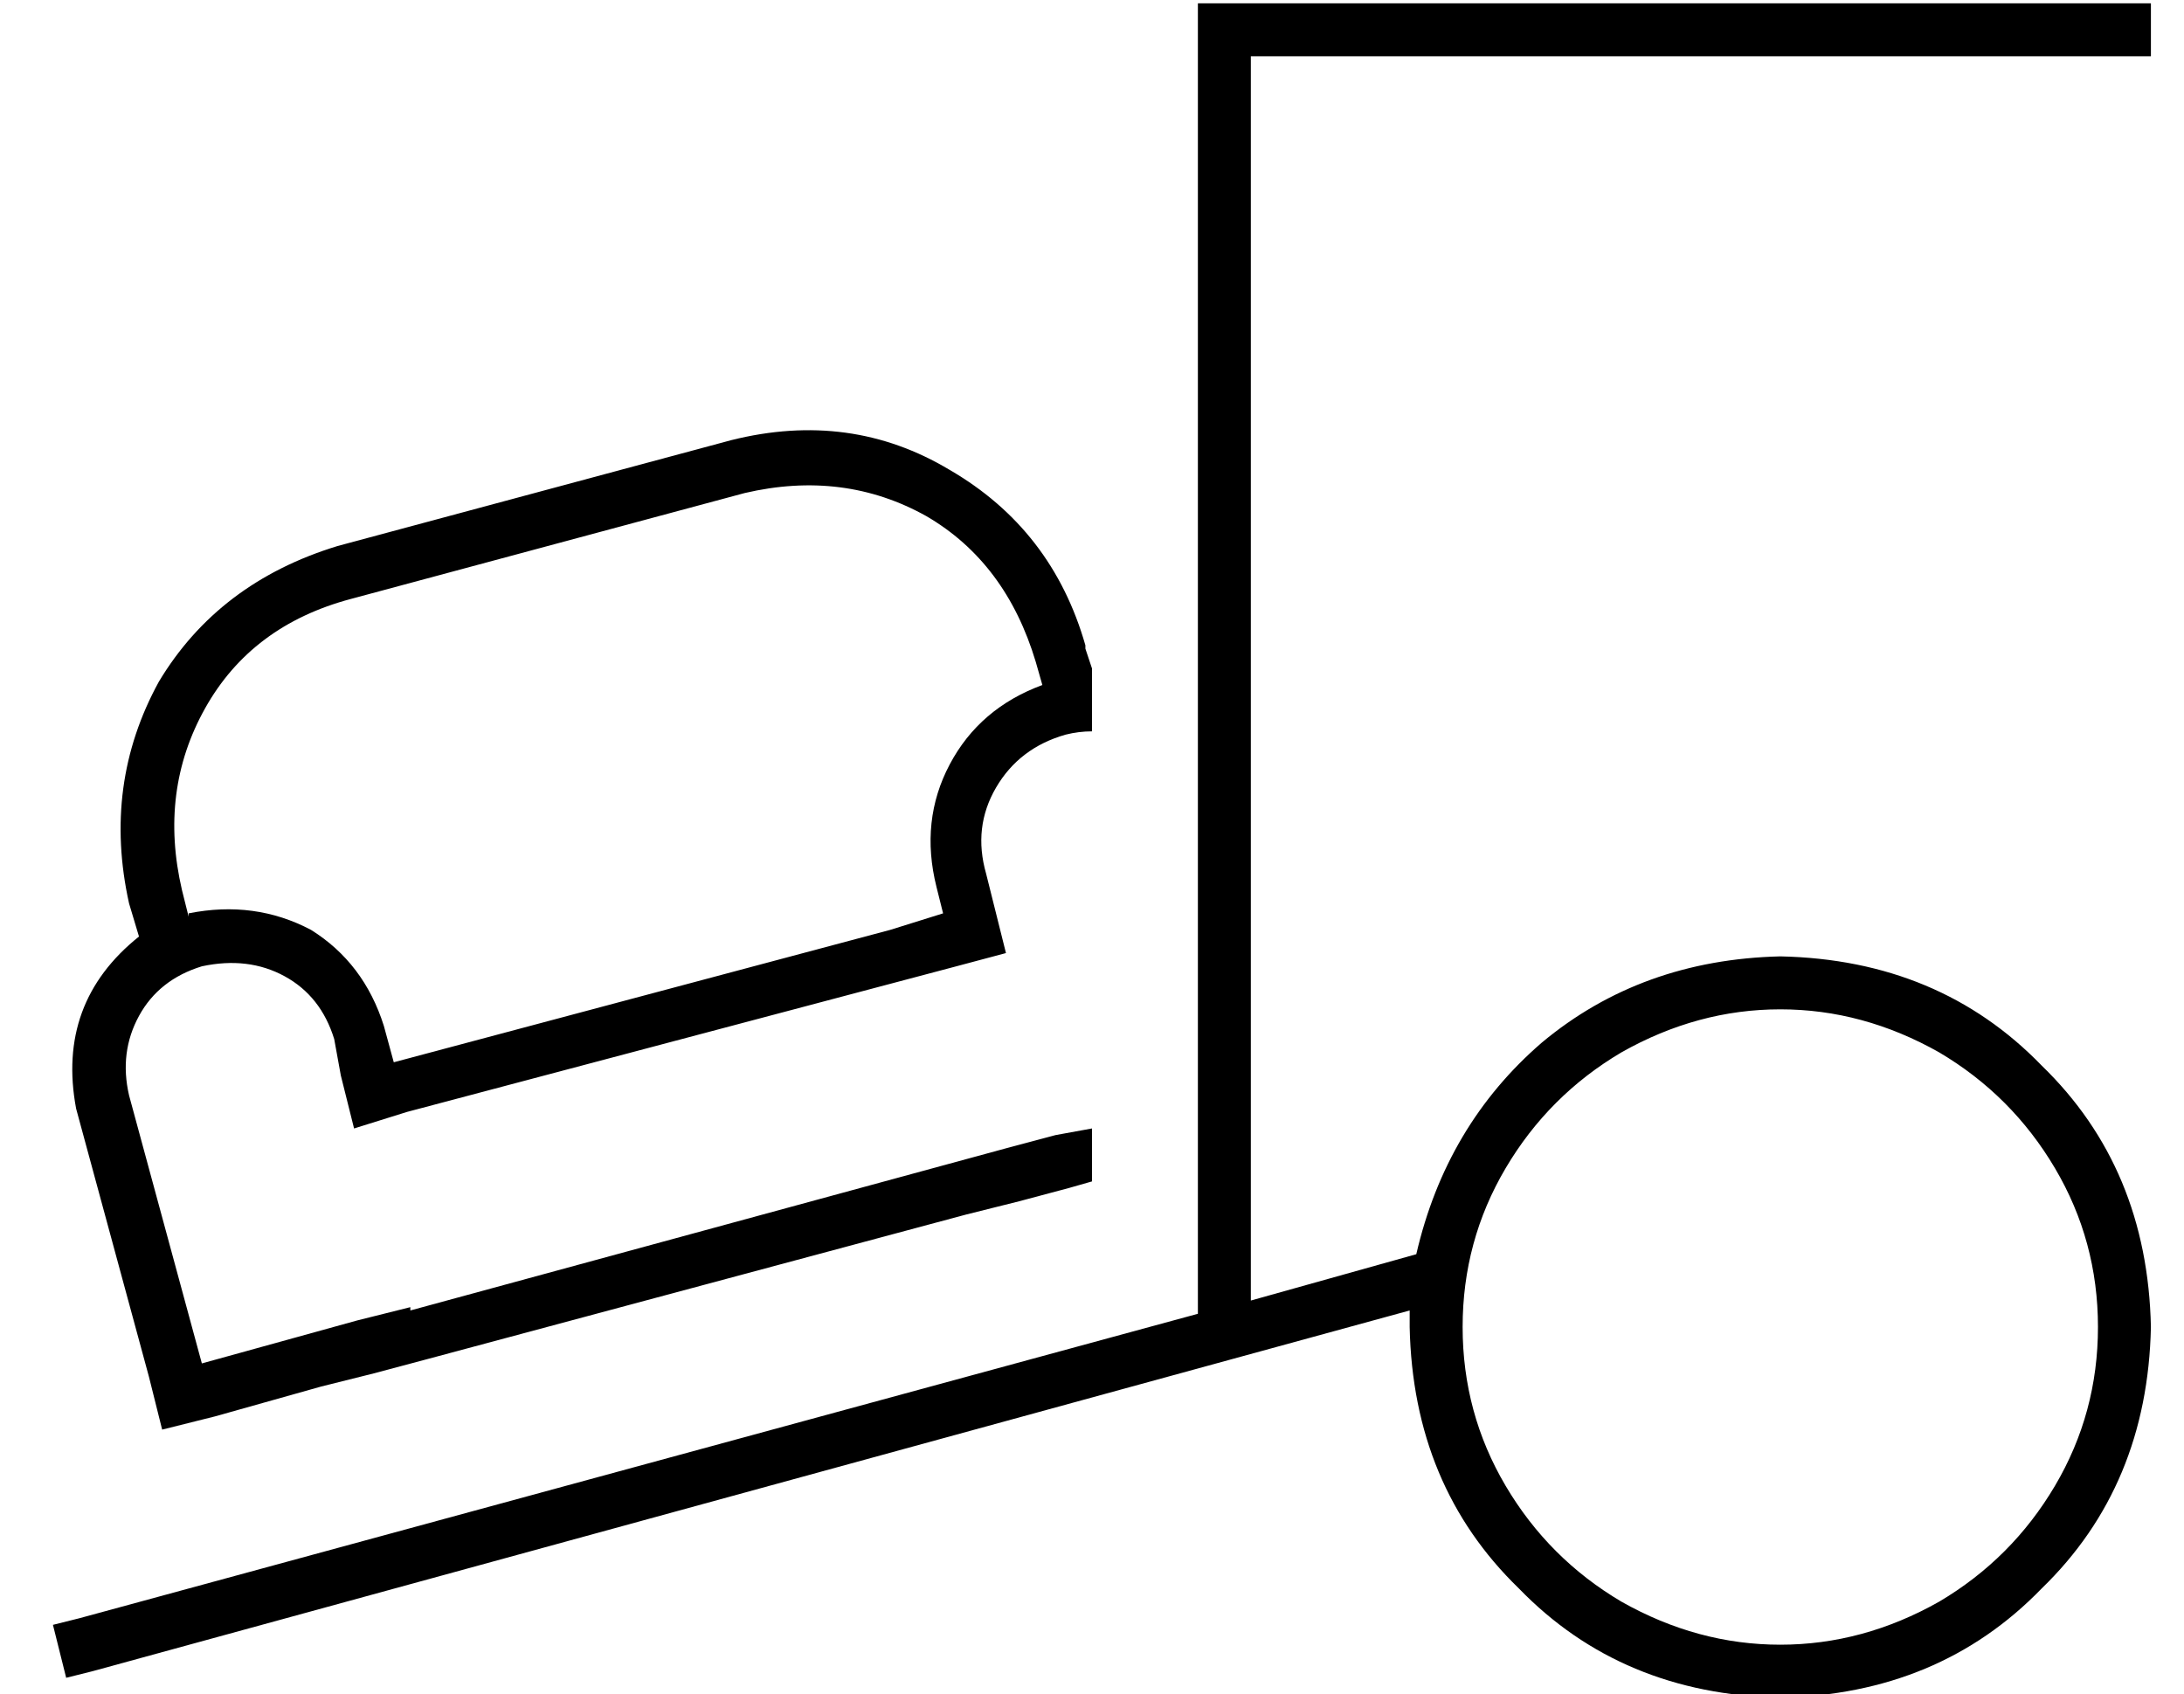 <?xml version="1.0" standalone="no"?>
<!DOCTYPE svg PUBLIC "-//W3C//DTD SVG 1.1//EN" "http://www.w3.org/Graphics/SVG/1.1/DTD/svg11.dtd" >
<svg xmlns="http://www.w3.org/2000/svg" xmlns:xlink="http://www.w3.org/1999/xlink" version="1.1" viewBox="-10 -40 660 512">
   <path fill="currentColor"
d="M352 -39h8h-8h288v16v0h-8h-264v376v0l50 -14v0q9 -39 38 -64q30 -25 72 -26q48 1 79 33q32 31 33 79q-1 48 -33 79q-31 32 -79 33q-48 -1 -79 -33q-32 -31 -33 -79v-5l-398 109v0l-8 2v0l-4 -16v0l8 -2v0l338 -92v0v-388v0v-8v0zM624 361q0 -26 -13 -48v0v0
q-13 -22 -35 -35q-23 -13 -48 -13t-48 13q-22 13 -35 35t-13 48t13 48t35 35q23 13 48 13t48 -13q22 -13 35 -35t13 -48v0zM318 156l2 6l-2 -6l2 6v19v0q-4 0 -8 1q-14 4 -21 16t-3 26l2 8v0l4 16v0l-15 4v0l-166 44v0l-16 5v0l-4 -16v0l-2 -11v0q-4 -13 -15 -19t-25 -3
q-13 4 -19 15t-3 24l22 81v0l47 -13v0l16 -4v0v1v0l180 -49v0l15 -4v0v0v0l11 -2v0v16v0l-7 2v0l-15 4v0v0v0l-16 4v0l-164 44v0l-15 4v0v0v0l-16 4v0l-32 9v0l-16 4v0l-4 -16v0l-22 -81v0q-6 -32 19 -52l-3 -10v0q-8 -36 9 -67q18 -30 54 -41l119 -32v0q36 -9 66 9
q31 18 41 53v1zM215 109l-119 32l119 -32l-119 32q-30 8 -44 33t-7 55l2 8v0v-1v0q20 -4 37 5q16 10 22 29l3 11v0l15 -4v0l135 -36v0l16 -5v0l-2 -8v0q-5 -20 4 -37t28 -24l-2 -7v0q-9 -30 -33 -44q-25 -14 -55 -7v0z" />
</svg>
